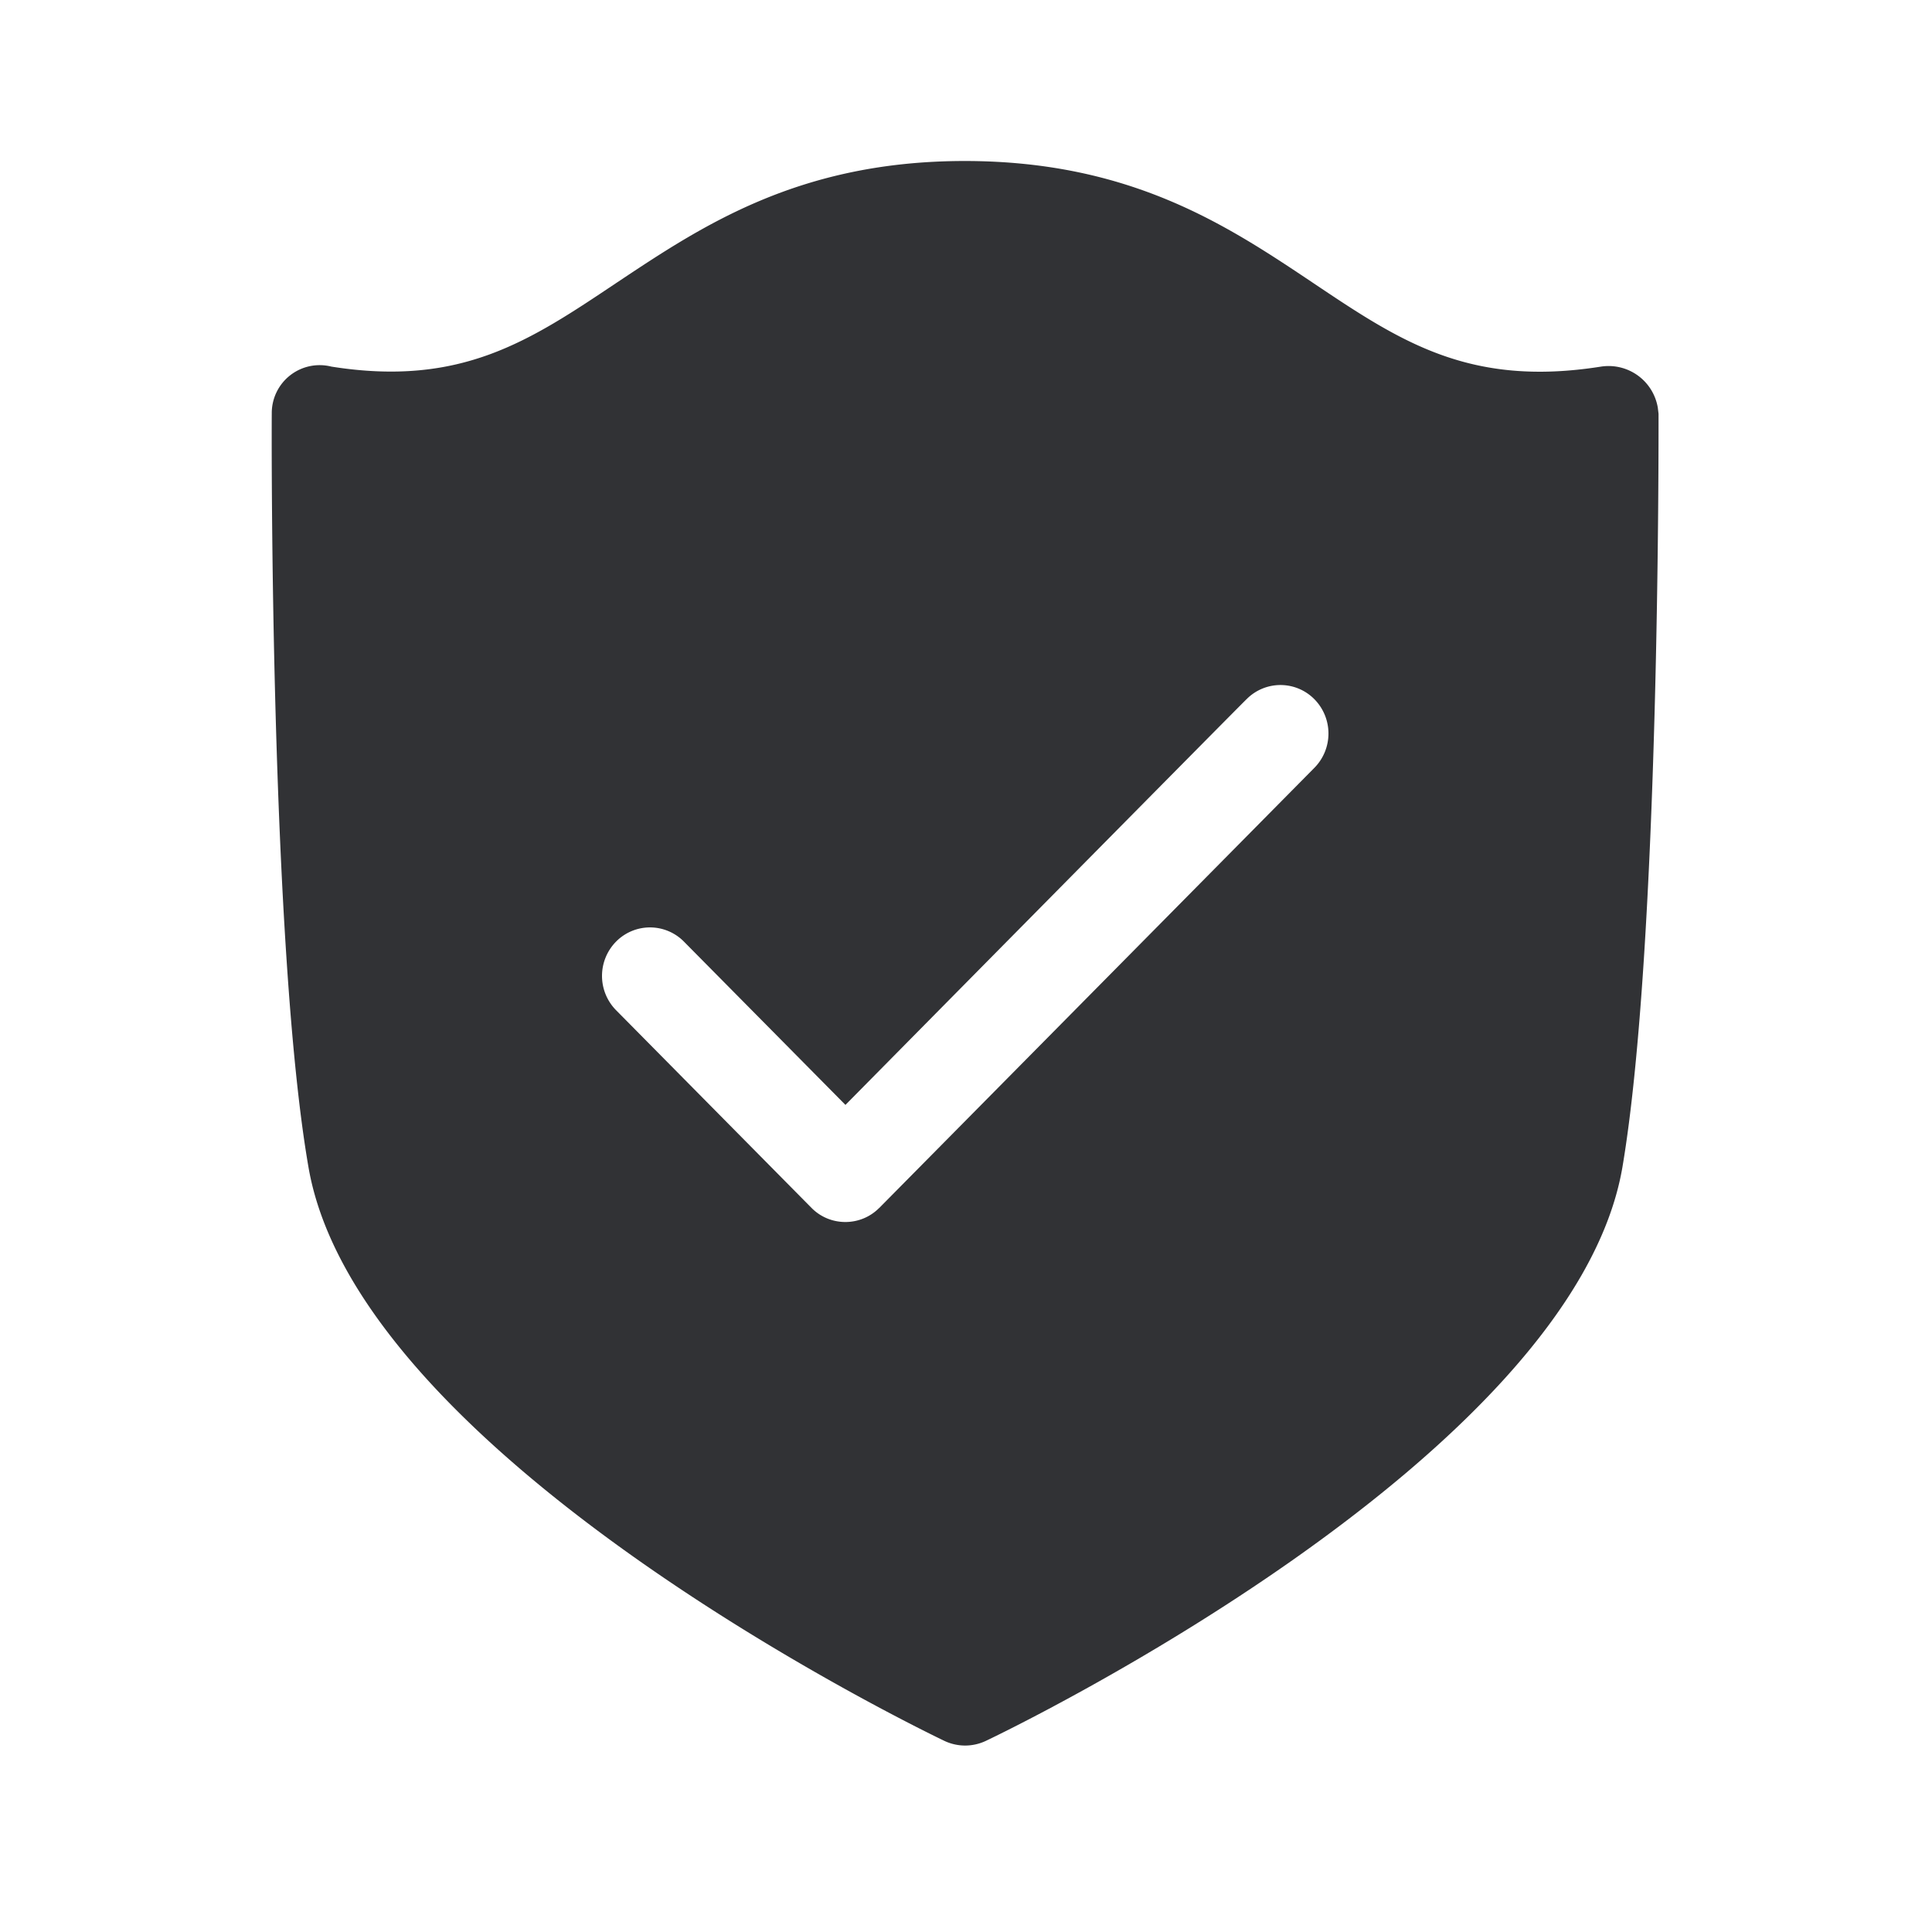 <svg width="24" height="24" xmlns="http://www.w3.org/2000/svg"><path d="M20.603 5.14c0 .269.016 6.616-.449 9.361-.621 3.611-7.613 6.986-7.91 7.126a.601.601 0 0 1-.51 0c-.297-.142-7.28-3.518-7.902-7.128-.476-2.746-.459-9.093-.456-9.362a.595.595 0 0 1 .74-.583c1.613.256 2.464-.319 3.543-1.041C8.72 2.807 9.922 2 11.986 2h.006c2.064.003 3.263.807 4.325 1.518 1.078.723 1.933 1.294 3.566 1.037a.62.62 0 0 1 .711.51l.009.075Zm-10.101 8.585-2.006-2.028a.592.592 0 0 0-.835-.008l-.008.008a.607.607 0 0 0 0 .852l2.429 2.457c.23.232.607.232.837.002l.003-.002 5.406-5.468a.607.607 0 0 0 0-.852.592.592 0 0 0-.835-.008l-.008.008c-.003-.003-4.983 5.04-4.983 5.04Z" fill="#313235" fill-rule="nonzero"/></svg>